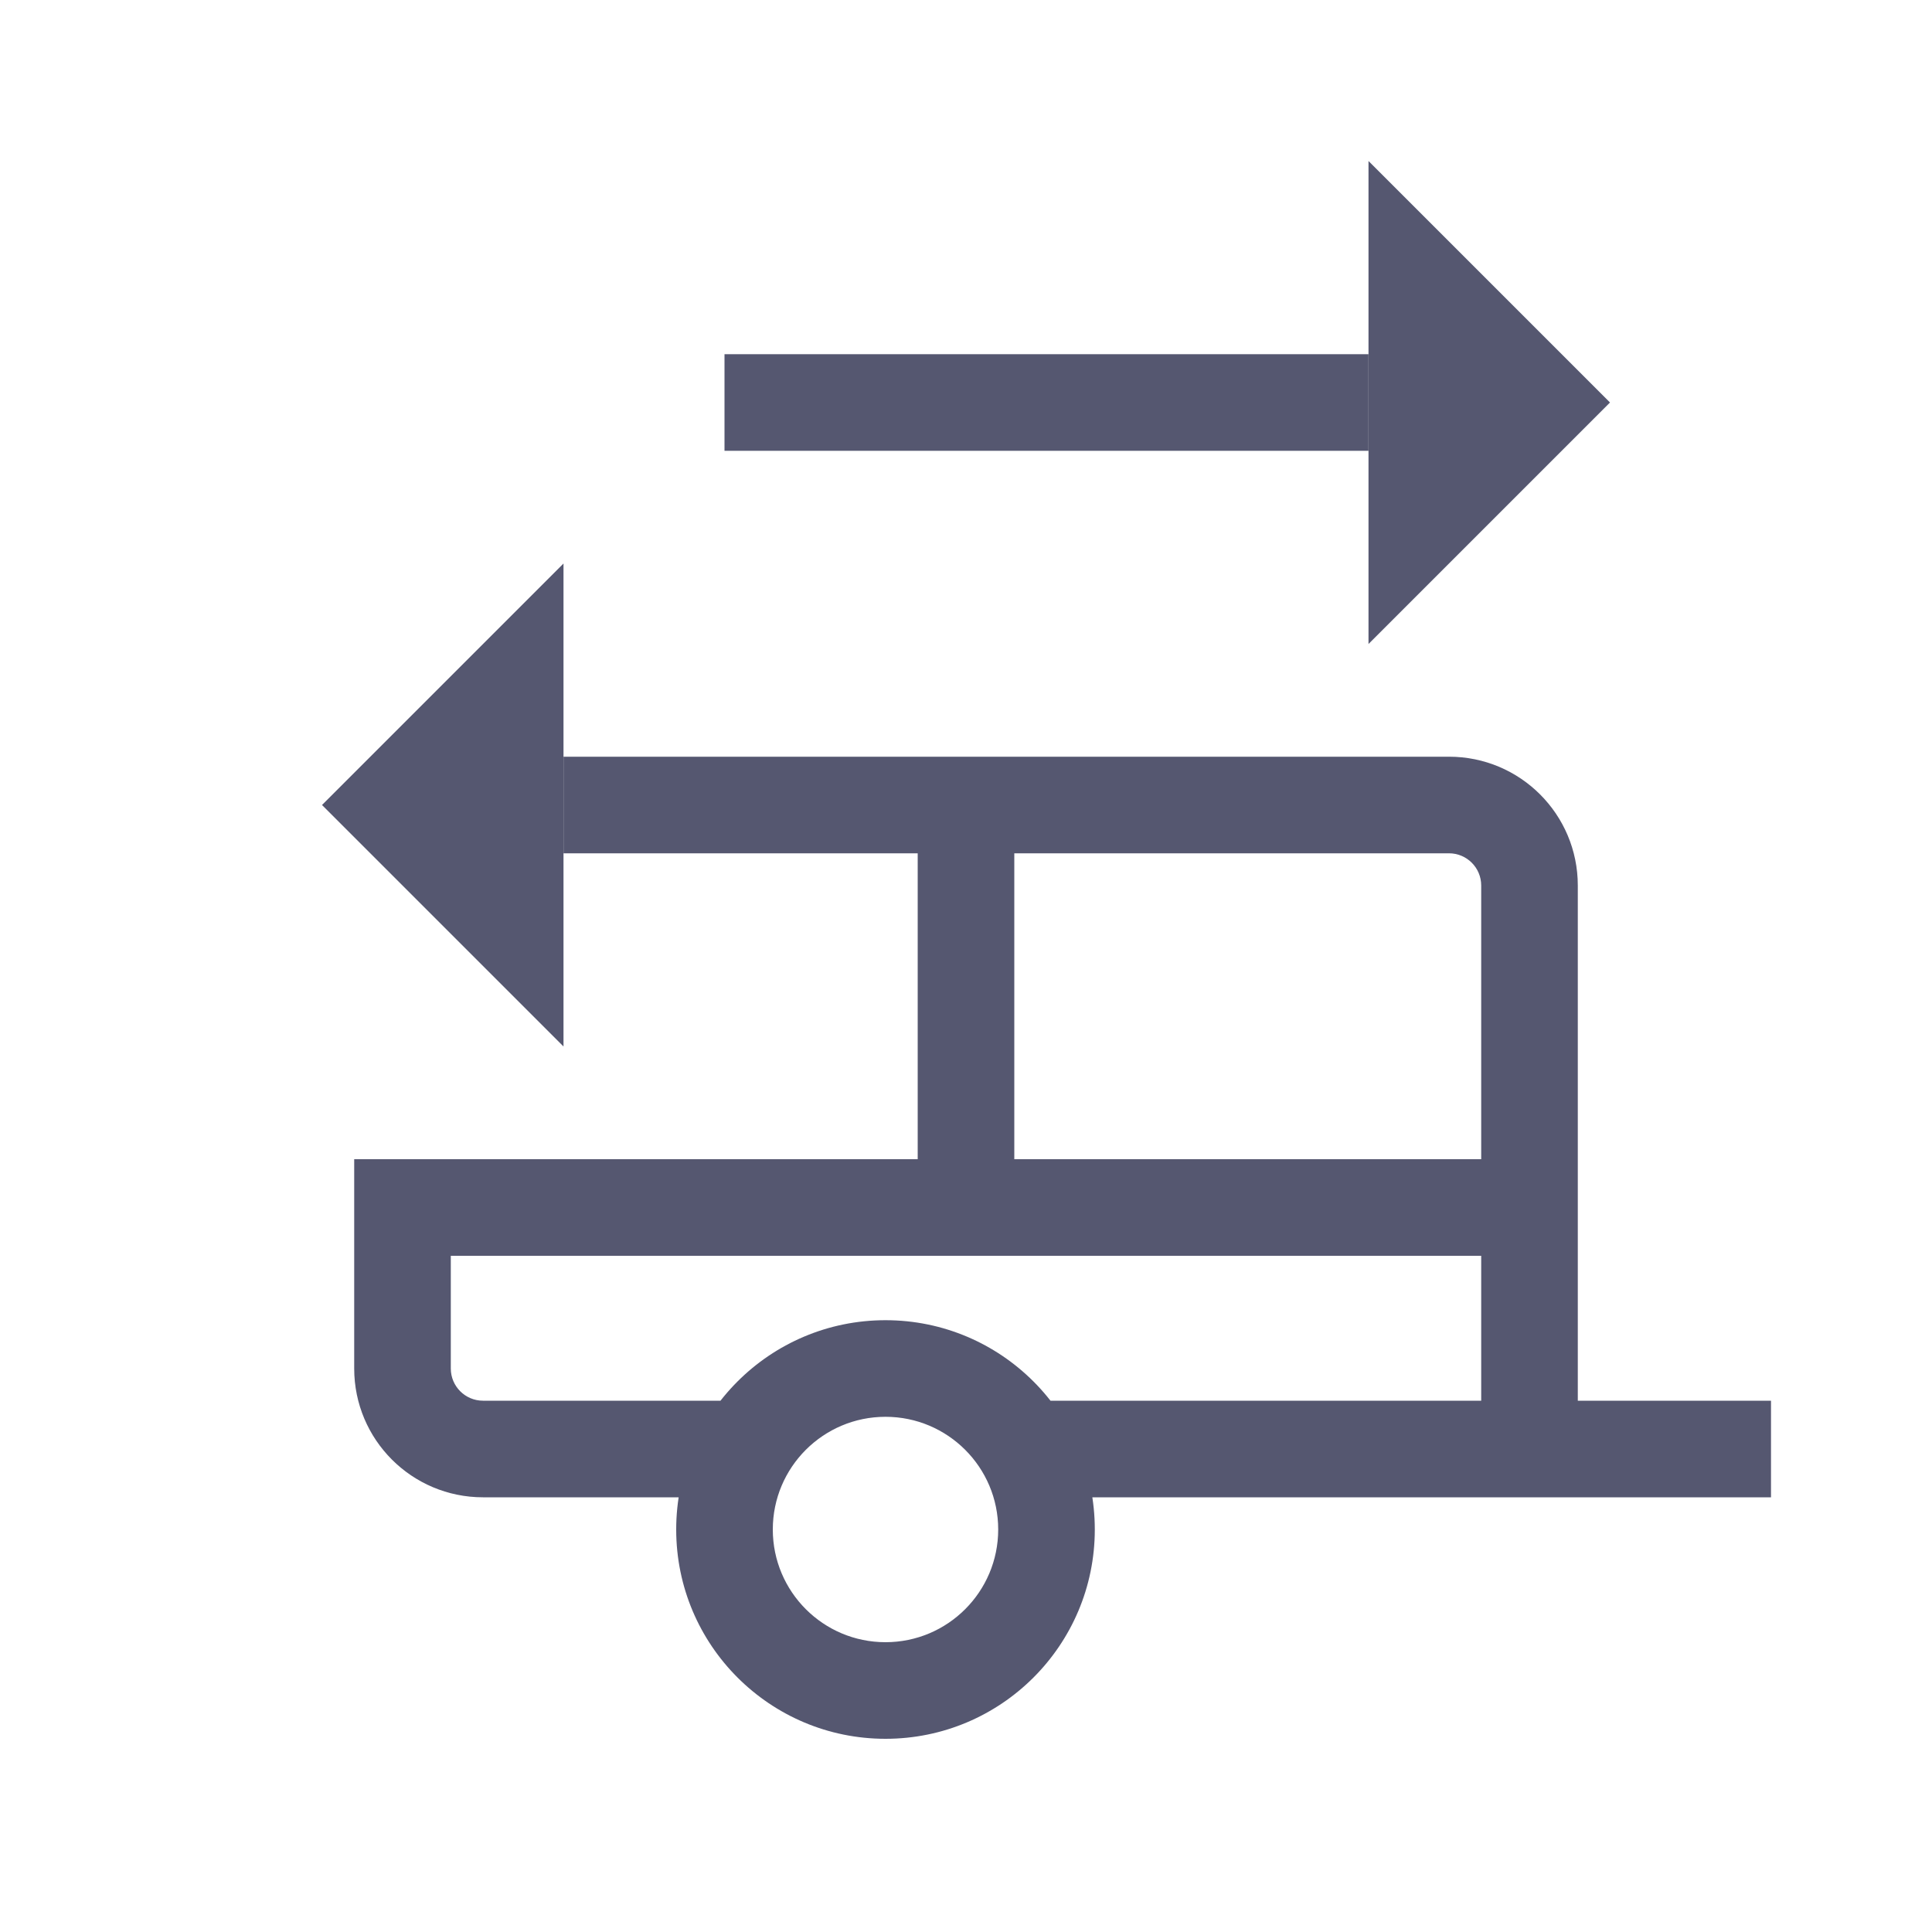 <svg width="24" height="24" viewBox="0 0 24 24" fill="none" xmlns="http://www.w3.org/2000/svg">
<path d="M5 15V14.4H4.4V15H5ZM19.6 15V11H18.4V15H19.6ZM22 17.4H19V18.6H22V17.4ZM12 9.4H7V10.6H12V9.4ZM5 15.6H12V14.4H5V15.6ZM11.4 10V15H12.6V10H11.4ZM18 9.4H12V10.6H18V9.4ZM12 15.6H19V14.4H12V15.6ZM5.6 17V16.5H4.4V17H5.6ZM5.6 16.5V15H4.4V16.5H5.6ZM18.4 15V16.5H19.6V15H18.4ZM18.4 16.5V18H19.6V16.5H18.4ZM19.6 11C19.6 10.116 18.884 9.4 18 9.4V10.6C18.221 10.6 18.4 10.779 18.4 11H19.6ZM6 17.4C5.779 17.4 5.6 17.221 5.6 17H4.4C4.4 17.884 5.116 18.6 6 18.6V17.4ZM12.4 19C12.4 19.773 11.773 20.4 11 20.4V21.6C12.436 21.6 13.6 20.436 13.6 19H12.4ZM11 20.4C10.227 20.4 9.6 19.773 9.6 19H8.4C8.4 20.436 9.564 21.6 11 21.6V20.4ZM9.6 19C9.6 18.227 10.227 17.6 11 17.6V16.4C9.564 16.4 8.4 17.564 8.4 19H9.6ZM11 17.6C11.773 17.6 12.4 18.227 12.4 19H13.6C13.6 17.564 12.436 16.4 11 16.4V17.6ZM19 17.4H12.732V18.6H19V17.4ZM9.25 17.4H6V18.6H9.25V17.4ZM9 5.6H17V4.4H9V5.6Z" fill="#555770"/>
<path d="M17 8V2L20 5L17 8Z" fill="#555770"/>
<path d="M7 13V7L4 10L7 13Z" fill="#555770"/>
</svg>
